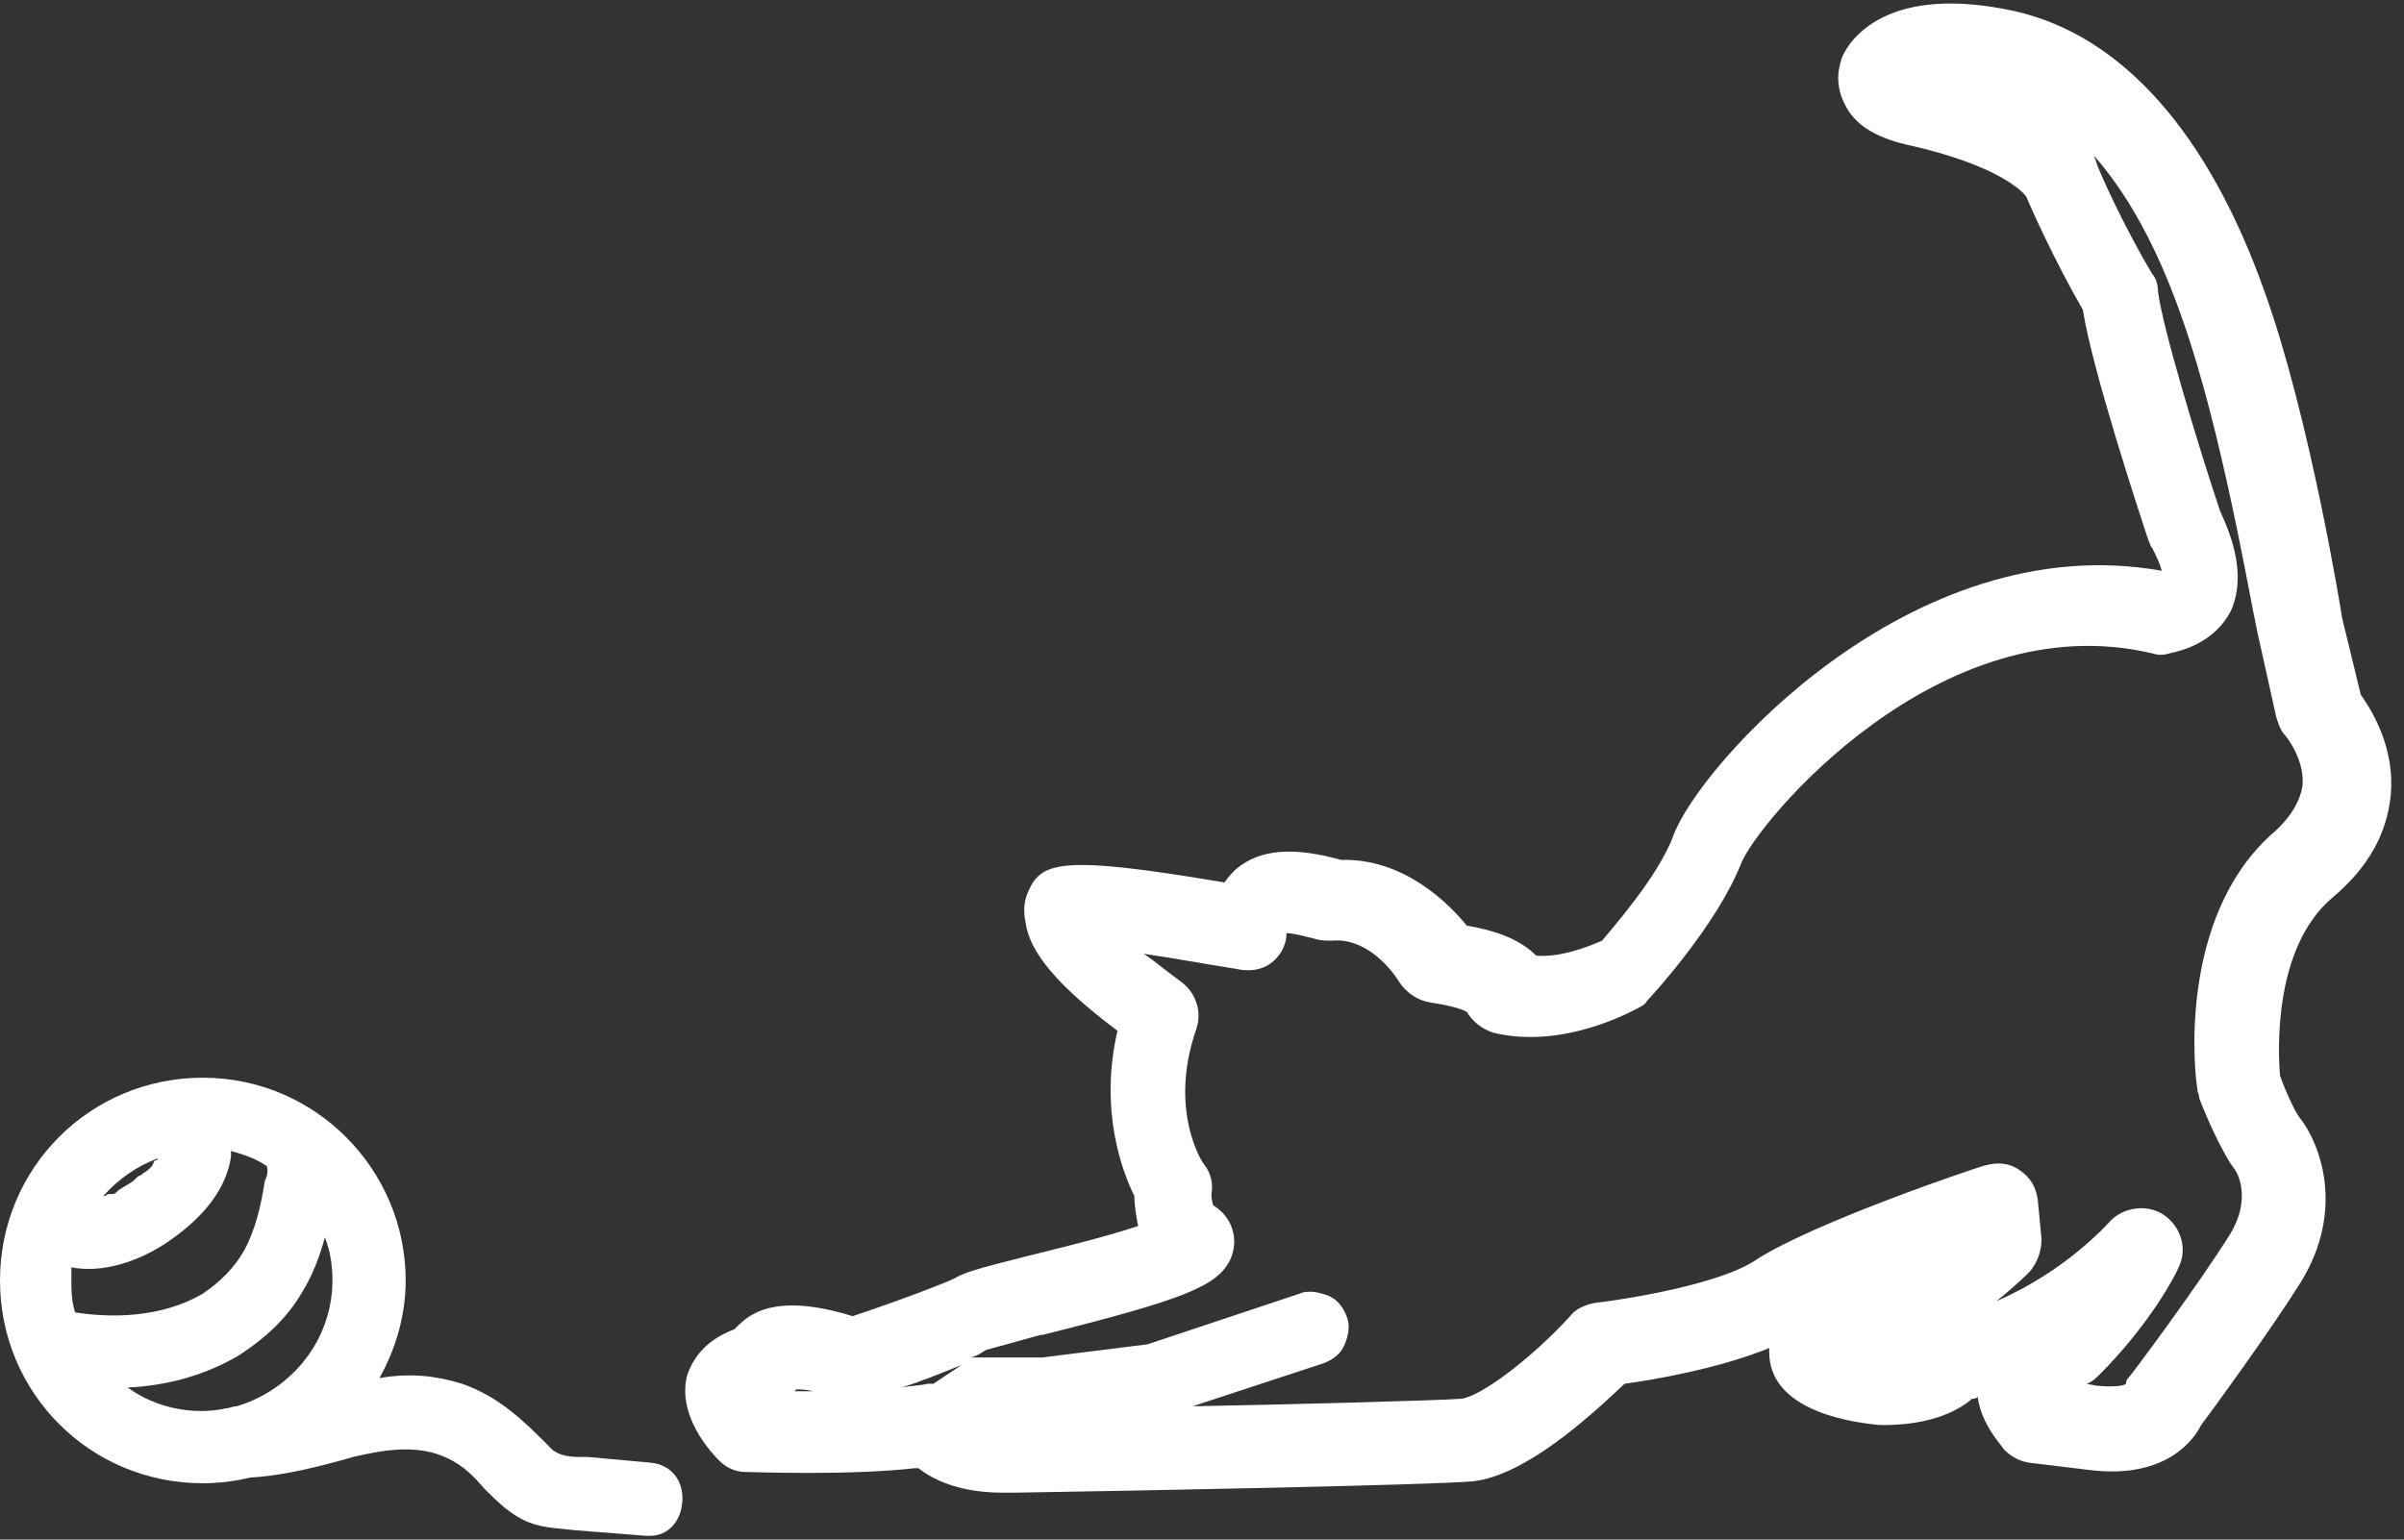 <svg width="128" height="82" viewBox="0 0 128 82" fill="none" xmlns="http://www.w3.org/2000/svg">
<rect x="0" y="0" width="128" height="82" fill="#333333" stroke="none"/>
<path d="M124.7 32.9C124.7 32.8 123 22.3 120.6 15.6C117.6 7.1 113 1.9 107.3 0.6C100.5 -0.9 98.5 2.1 98.1 3C98 3.3 97.6 4.3 98.2 5.5C98.7 6.6 99.8 7.3 101.5 7.7C106.5 8.8 107.8 10.3 107.9 10.5C108.1 11 109.4 13.9 110.9 16.5C111.4 19.7 113.9 27.3 114.4 28.8C114.5 29 114.5 29.1 114.6 29.2C114.8 29.6 115 30 115.1 30.4C101.7 28 90.4 40.9 89.1 44.5C88.3 46.7 85.7 49.6 85.3 50.1C84.4 50.5 83 51 81.8 50.9C80.8 49.9 79.3 49.5 78.1 49.3C77.2 48.2 74.8 45.7 71.4 45.8C68.9 45.1 67.1 45.2 65.8 46.3C65.6 46.5 65.4 46.7 65.2 47C56.3 45.5 55.4 45.9 54.7 47.6C54.5 48.1 54.5 48.6 54.6 49.1C54.8 50.7 56.3 52.5 59.5 54.9C58.5 59.2 59.8 62.5 60.4 63.7C60.4 64.2 60.5 64.8 60.6 65.3C58.8 65.9 56.3 66.5 54.7 66.9C51.9 67.6 51.3 67.8 50.8 68.1C50.4 68.3 48.1 69.2 45.4 70.1C44.1 69.7 41.7 69.1 40.1 70C39.7 70.2 39.4 70.5 39.1 70.8C37.5 71.4 36.9 72.4 36.6 73.2C36 75.4 37.9 77.4 38.3 77.8C38.7 78.2 39.2 78.4 39.7 78.4C40.2 78.4 45.1 78.6 48.7 78.2C48.7 78.2 48.8 78.2 48.9 78.2C50.3 79.3 52.2 79.5 53.3 79.5C53.6 79.5 53.8 79.5 53.9 79.5H54.1C60.6 79.4 76 79.1 78.4 78.9C81.2 78.6 84.6 75.5 86.5 73.7C88 73.5 91.5 72.9 94.2 71.8C94.2 71.9 94.2 72 94.2 72C94.2 74.9 97.9 75.7 100.1 75.9C100.2 75.9 100.2 75.9 100.3 75.9C101.2 75.9 103.5 75.8 105 74.5C105.1 74.5 105.2 74.5 105.3 74.4C105.5 75.9 106.6 77 106.7 77.2C107.1 77.6 107.5 77.8 108 77.9L111.3 78.3C115.5 78.8 116.9 76.5 117.2 75.9C117.8 75.1 120.8 71 122.5 68.3C124.9 64.4 123.5 60.9 122.5 59.6C122.3 59.4 121.8 58.4 121.4 57.3C121.3 56.1 121 50.5 124.2 47.8C126.1 46.2 127.1 44.4 127.3 42.3C127.5 39.9 126.4 38 125.7 37L124.7 32.9ZM43.3 74.1C43 74.1 42.6 74.1 42.3 74.1L42.4 74C42.6 74 42.9 74 43.3 74.1ZM117 58C117 58.2 117.1 58.3 117.1 58.5C117.4 59.3 118.3 61.4 119 62.3C119 62.3 120 63.7 118.7 65.8C117 68.5 113.8 72.8 113.4 73.3C113.3 73.4 113.2 73.5 113.2 73.7C113.1 73.8 112.6 73.9 111.6 73.8L111.1 73.7C111.4 73.6 111.6 73.4 111.8 73.2C114.5 70.5 115.9 67.8 116 67.5C116.5 66.5 116.1 65.3 115.2 64.7C114.3 64.1 113 64.3 112.3 65.1C112.2 65.2 110 67.7 106.3 69.3C107.3 68.5 107.9 67.9 108.1 67.7C108.5 67.2 108.7 66.6 108.7 66L108.5 63.9C108.4 63.2 108.1 62.7 107.5 62.3C106.9 61.9 106.3 61.9 105.6 62.1C105.2 62.2 96.6 65.1 93.5 67.1C91.6 68.4 86.6 69.2 84.9 69.4C84.4 69.5 83.9 69.7 83.6 70.1C81.5 72.4 78.8 74.4 77.8 74.5C76.4 74.6 68.9 74.8 63.5 74.9L70.5 72.6C71 72.4 71.4 72.1 71.6 71.6C71.8 71.1 71.9 70.6 71.7 70.1C71.5 69.6 71.2 69.2 70.7 69C70.4 68.9 70.1 68.8 69.8 68.8C69.6 68.8 69.4 68.8 69.2 68.9L61.1 71.6L55.5 72.3H52C51.9 72.3 51.8 72.3 51.7 72.3C52.1 72.2 52.3 72 52.5 71.9C52.9 71.8 54.3 71.4 55.4 71.1H55.5C63.1 69.2 64.8 68.5 65.5 67.1C66 66 65.6 64.8 64.6 64.2C64.6 64.2 64.5 63.9 64.5 63.6C64.6 63.1 64.5 62.5 64.1 62C64 61.9 62.2 59.1 63.7 54.8C64 53.9 63.7 52.9 62.9 52.3C62.2 51.8 61.5 51.2 60.9 50.8C62.3 51 63.9 51.3 65.8 51.6C66.7 51.8 67.4 51.6 67.9 51.1C68.3 50.7 68.5 50.2 68.5 49.7C68.8 49.7 69.2 49.8 70 50C70.3 50.1 70.6 50.1 70.9 50.1C73.1 49.9 74.5 52.3 74.5 52.3C74.9 52.9 75.5 53.3 76.2 53.4C76.9 53.5 77.8 53.7 78.1 53.9C78.4 54.4 78.9 54.8 79.5 55C83.2 55.9 86.8 53.9 87.2 53.7C87.4 53.6 87.6 53.5 87.7 53.3C87.9 53.1 91.4 49.3 92.7 46C93.5 43.9 103.2 32.1 114.6 34.8C114.9 34.9 115.2 34.9 115.5 34.8C117.5 34.4 118.4 33.3 118.8 32.5C119.7 30.4 118.6 28.1 118.2 27.2C117 23.6 115.1 17.3 114.9 15.5C114.9 15.2 114.8 14.8 114.6 14.6C113.1 12.1 111.7 9 111.6 8.6C111.6 8.5 111.5 8.4 111.5 8.3C113.7 10.8 115.2 14.1 116.2 17C118.3 22.9 119.8 31.9 120.2 33.7L121.2 38.2C121.3 38.5 121.4 38.9 121.7 39.2C121.7 39.2 122.7 40.4 122.6 41.8C122.5 42.6 122 43.5 121.1 44.3C115.8 48.9 116.9 57.6 117 58ZM51.2 72.7L49.7 73.7C49.6 73.7 49.5 73.7 49.4 73.7C49 73.8 48.5 73.8 48 73.9C49 73.6 50.2 73.1 51.2 72.7Z" fill="white"/>
<path d="M34.6 77.9L31.3 77.6C31.2 77.6 31 77.6 30.9 77.6C30.2 77.6 29.6 77.5 29.2 77C27.9 75.7 26.6 74.4 24.6 73.7C23.3 73.3 21.9 73.1 20.2 73.4C21.1 71.8 21.6 70 21.6 68.2C21.6 62.3 16.8 57.4 10.8 57.4C4.8 57.4 0 62.2 0 68.2C0 74.2 4.8 79 10.8 79C11.6 79 12.5 78.9 13.3 78.7C15 78.6 16.6 78.2 18.1 77.8L18.8 77.6C20.5 77.2 22.3 76.9 23.9 77.7C24.7 78.1 25.2 78.6 25.8 79.3C26.5 80 27.2 80.7 28.2 81.1C29 81.4 29.8 81.4 30.6 81.5L34.4 81.8C34.5 81.8 34.5 81.8 34.6 81.8C35.6 81.8 36.2 81 36.3 80.2C36.5 79.1 35.9 78 34.6 77.9ZM17.7 68.2C17.7 71.3 15.6 74 12.6 74.9C12.4 74.9 12.2 75 12.1 75C10.3 75.4 8.3 75 6.8 73.9C9 73.8 11 73.2 12.7 72.2C14.1 71.3 15.3 70.2 16.1 68.8C16.6 68 17 67 17.3 65.9C17.6 66.7 17.7 67.4 17.7 68.2ZM14.1 62.9C13.9 64.2 13.6 65.5 13 66.6C12.5 67.5 11.7 68.3 10.8 68.9C8.6 70.2 5.9 70.2 4 69.9C3.8 69.3 3.8 68.7 3.8 68.1C3.8 67.9 3.8 67.7 3.8 67.5C5.9 67.9 8 66.8 9 66.1C10.3 65.2 12 63.7 12.3 61.6C12.3 61.5 12.3 61.4 12.3 61.3C13 61.5 13.6 61.7 14.2 62.1C14.3 62.4 14.2 62.7 14.1 62.9ZM5.5 63.7C6.3 62.8 7.3 62.1 8.4 61.7C8.4 61.7 8.4 61.8 8.3 61.8C8.2 61.8 8.2 61.9 8.1 62.1L8 62.2C7.9 62.3 7.8 62.4 7.6 62.5L7.5 62.6C7.4 62.6 7.3 62.7 7.2 62.8L7.1 62.9C6.8 63.1 6.6 63.2 6.3 63.4L6.2 63.5C6.1 63.6 6 63.6 5.9 63.6H5.8C5.7 63.6 5.6 63.7 5.6 63.7H5.5Z" fill="white"/>
</svg>

